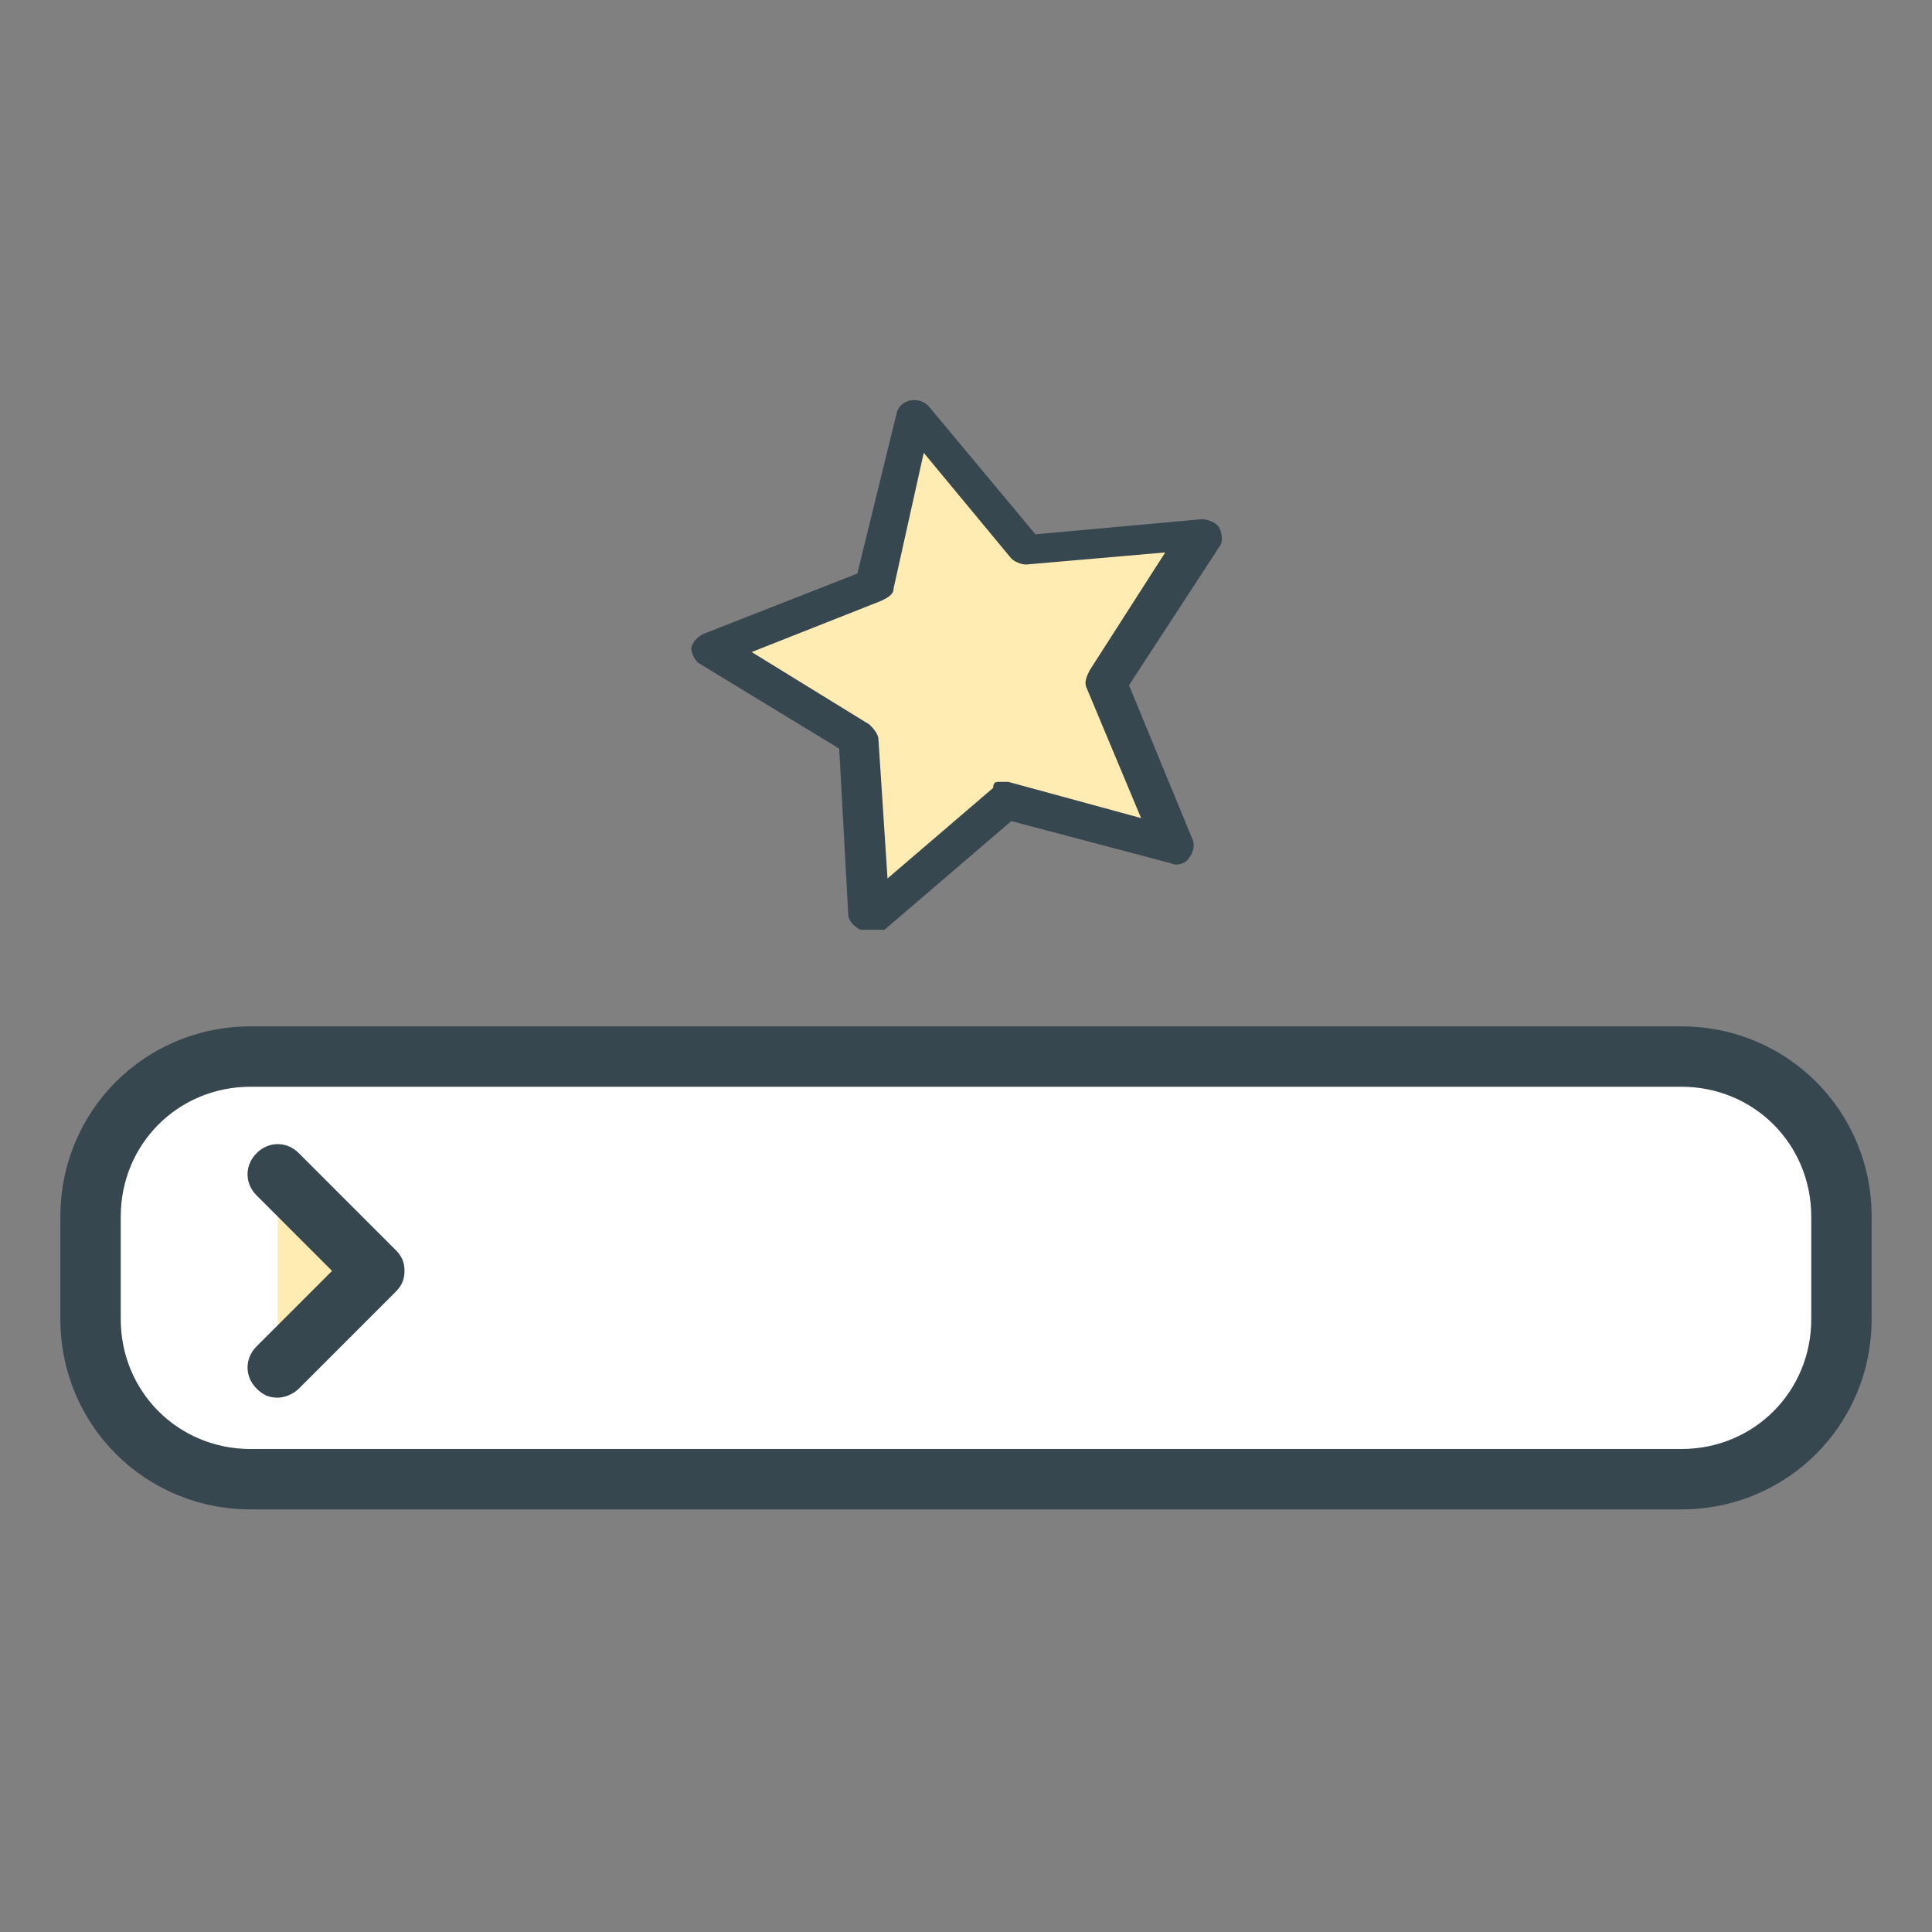 <?xml version="1.0" encoding="utf-8"?>
<!-- Generator: Adobe Illustrator 20.0.0, SVG Export Plug-In . SVG Version: 6.00 Build 0)  -->
<svg version="1.1" id="Layer_1" xmlns="http://www.w3.org/2000/svg" xmlns:xlink="http://www.w3.org/1999/xlink" x="0px" y="0px"
	 viewBox="0 0 64 64" style="enable-background:new 0 0 64 64;" xml:space="preserve">
<rect x="0" y="0" width="64" height="64" fill="#808080" stroke="none"/>
<style type="text/css">
	.st0{fill:#FFFFFF;}
	.st1{fill:#37474F;}
	.st2{fill:#FFECB3;}
</style>
<g>
	<g>
		<path class="st0" d="M61,43.7c0,2.9-2.4,5.3-5.3,5.3H8.3C5.4,49,3,46.6,3,43.7v-3.4C3,37.4,5.4,35,8.3,35h47.4
			c2.9,0,5.3,2.4,5.3,5.3V43.7z"/>
		<path class="st1" d="M55.7,50H8.3C4.8,50,2,47.2,2,43.7v-3.4C2,36.8,4.8,34,8.3,34h47.4c3.5,0,6.3,2.8,6.3,6.3v3.4
			C62,47.2,59.2,50,55.7,50z M8.3,36C5.9,36,4,37.9,4,40.3v3.4C4,46.1,5.9,48,8.3,48h47.4c2.4,0,4.3-1.9,4.3-4.3v-3.4
			c0-2.4-1.9-4.3-4.3-4.3H8.3z"/>
	</g>
	<g>
		<polyline class="st2" points="9.2,38.9 12.3,42.1 9.2,45.3 		"/>
		<path class="st1" d="M9.2,46.3c-0.3,0-0.5-0.1-0.7-0.3c-0.4-0.4-0.4-1,0-1.4l2.5-2.5l-2.5-2.5c-0.4-0.4-0.4-1,0-1.4s1-0.4,1.4,0
			l3.2,3.2c0.2,0.2,0.3,0.4,0.3,0.7s-0.1,0.5-0.3,0.7L9.9,46C9.7,46.2,9.4,46.3,9.2,46.3z"/>
	</g>
	<g>
		<polygon class="st2" points="30.3,13.7 33.9,18.2 39.7,17.7 36.6,22.6 38.8,27.9 33.2,26.5 28.8,30.2 28.5,24.5 23.5,21.4 
			29,19.3 		"/>
		<path class="st1" d="M28.9,30.8c-0.1,0-0.2,0-0.4,0c-0.2-0.1-0.4-0.3-0.4-0.5l-0.3-5.5L23.2,22c-0.2-0.1-0.3-0.4-0.3-0.5
			c0-0.2,0.2-0.4,0.4-0.5l5.1-2l1.3-5.3c0.1-0.5,0.8-0.6,1.1-0.2l3.5,4.2l5.5-0.5c0.2,0,0.5,0.1,0.6,0.3c0.1,0.2,0.1,0.5,0,0.6
			l-3,4.6l2.1,5.1c0.1,0.2,0,0.5-0.1,0.6c-0.1,0.2-0.4,0.3-0.6,0.2l-5.3-1.4l-4.2,3.6C29.1,30.8,29.1,30.8,28.9,30.8z M33.1,25.9
			c0.1,0,0.2,0,0.3,0l4.4,1.2L36,22.8c-0.1-0.2,0-0.4,0.1-0.6l2.5-3.9L34,18.7c-0.2,0-0.4-0.1-0.5-0.2L30.6,15l-1,4.5
			c0,0.2-0.2,0.3-0.4,0.4l-4.3,1.7l3.9,2.4c0.1,0.1,0.3,0.3,0.3,0.5l0.3,4.6l3.5-3C32.9,25.9,33,25.9,33.1,25.9z"/>
	</g>
</g>
</svg>

